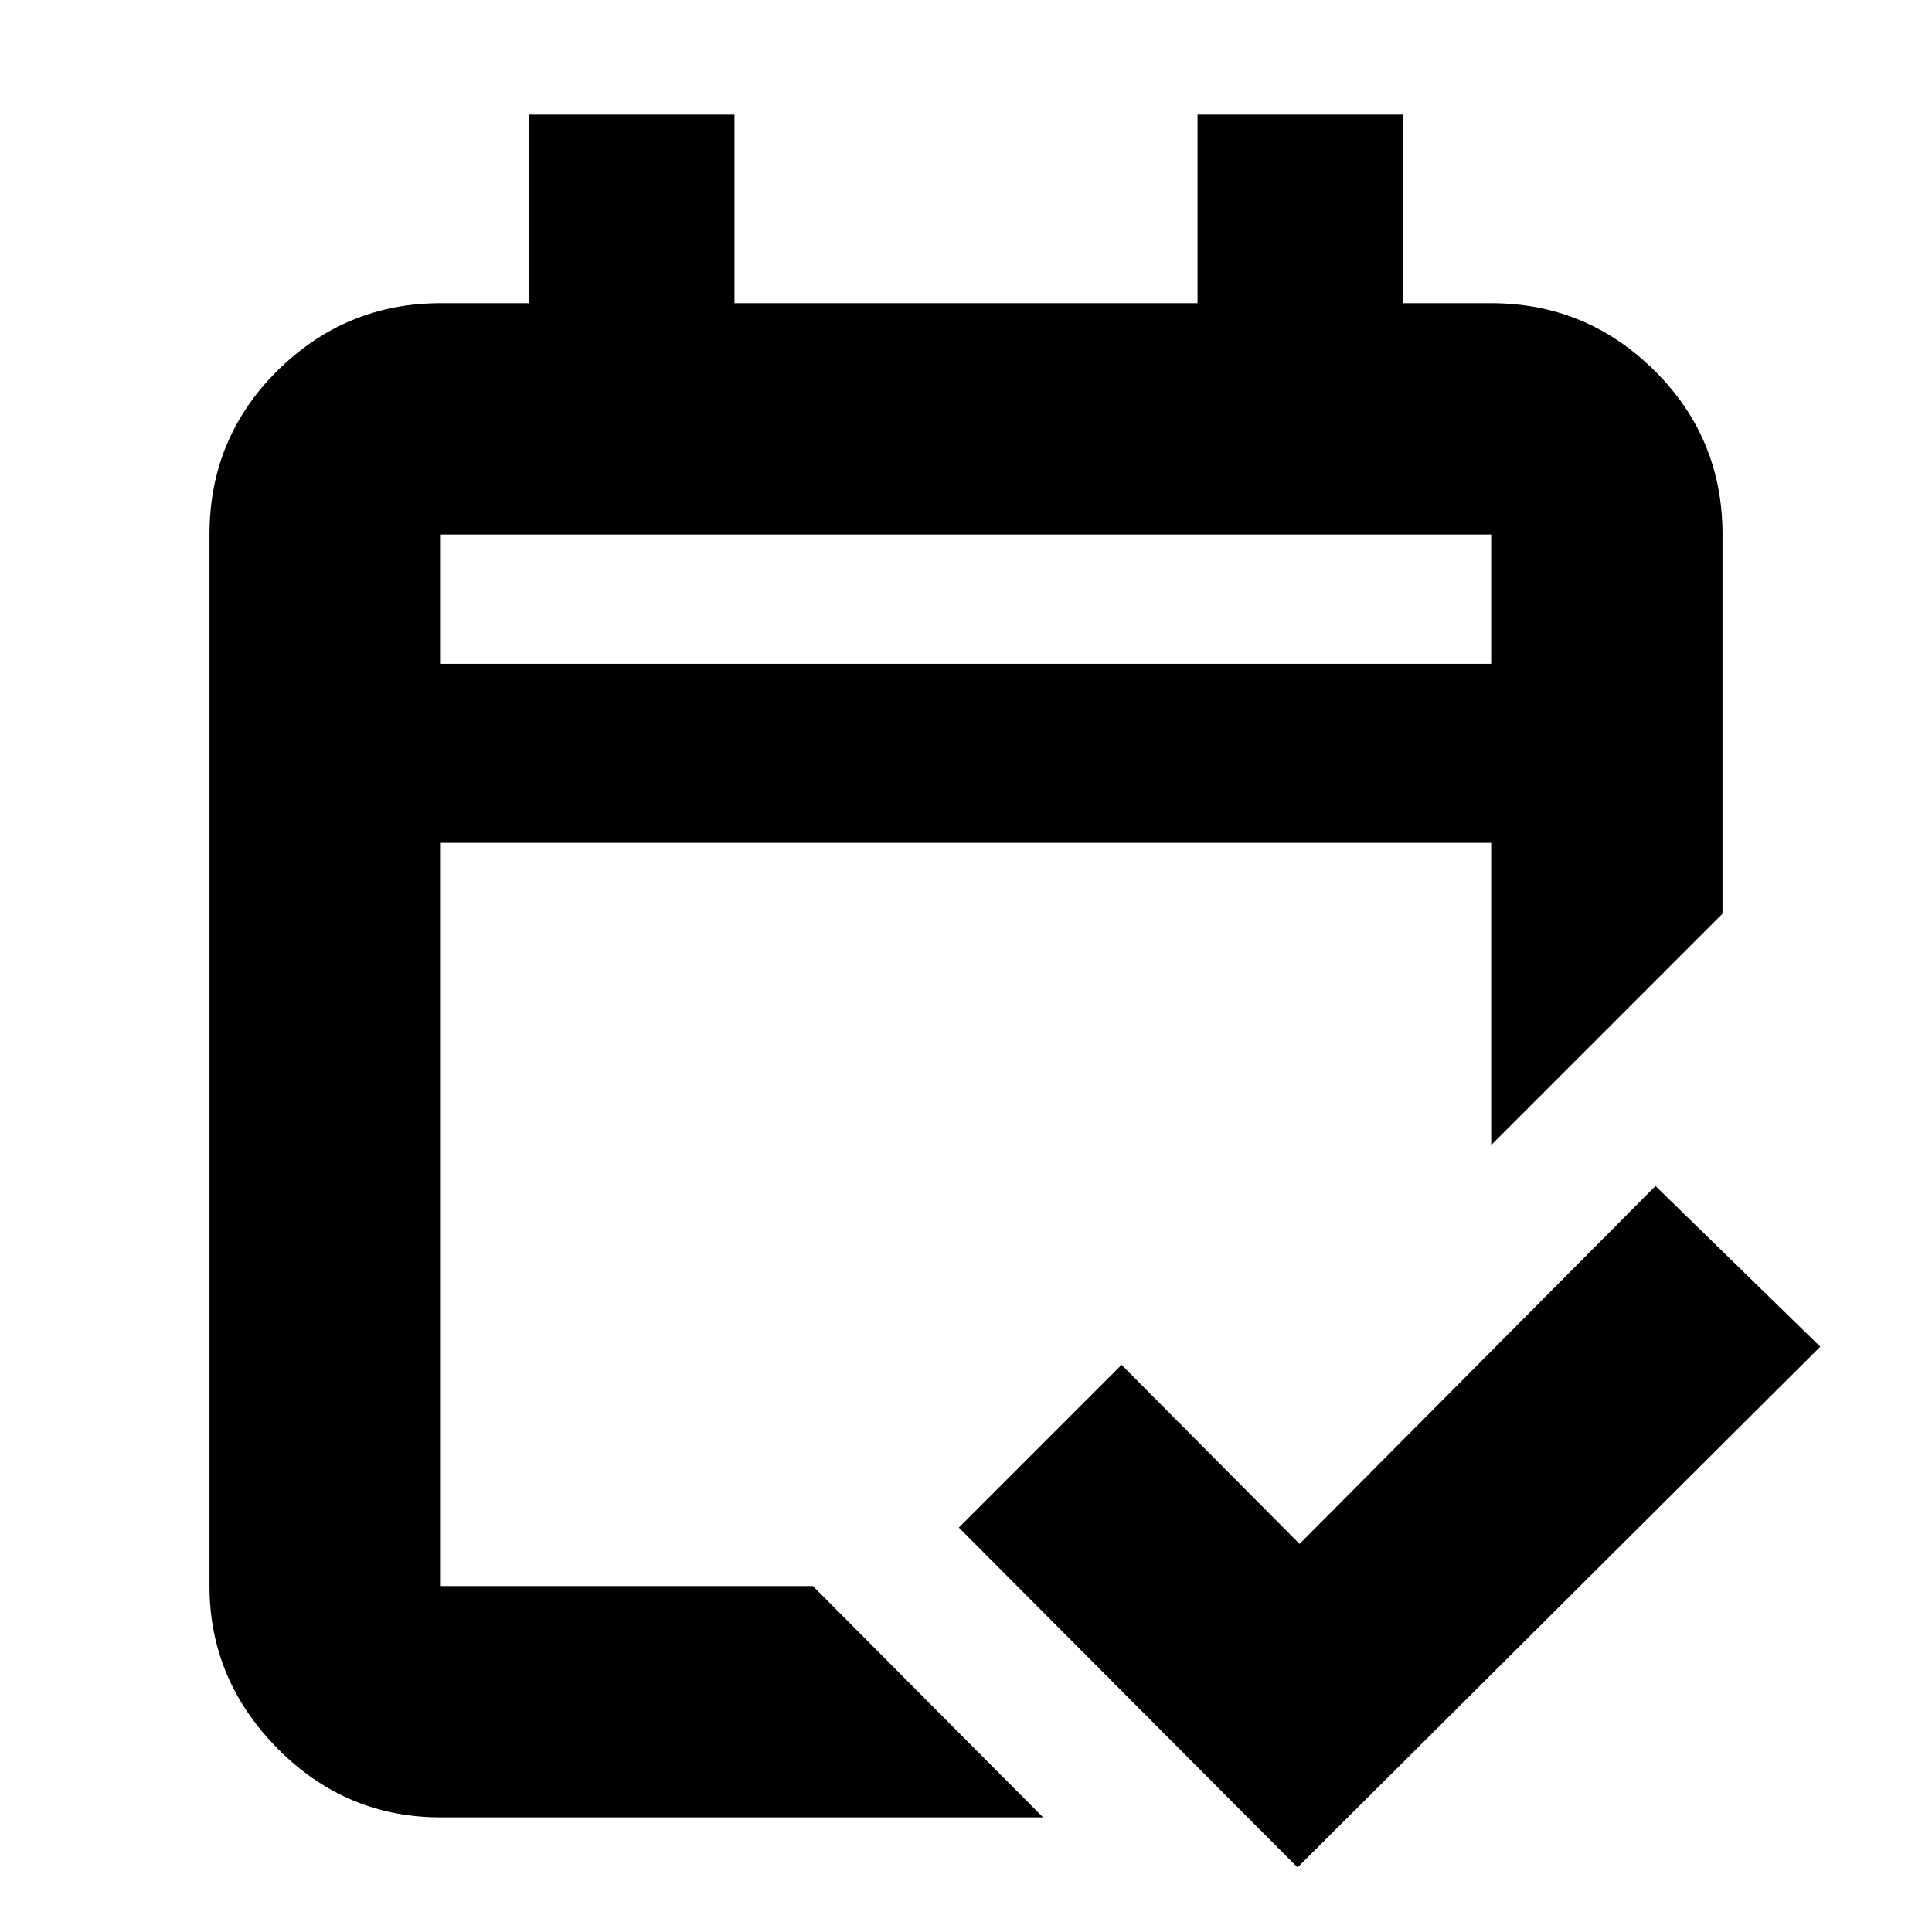 <svg xmlns="http://www.w3.org/2000/svg" height="20" viewBox="0 -960 960 960" width="20"><path d="M219.04-56.96q-47.3 0-81.12-34.22-33.83-34.23-33.83-80.73v-522.48q0-48 33.83-81.48 33.82-33.48 81.12-33.48H263v-93.69h101.96v93.69h230.08v-93.69H697v93.69h43.96q47.3 0 81.12 33.48 33.83 33.48 33.83 81.48V-506L740.96-391.04v-150.18H219.04v369.31h184.87L518.3-56.96H219.04Zm0-573.21h521.92v-64.22H219.04v64.22Zm0 0v-64.22 64.22Zm425.7 598.08L476.43-200.96l80.87-80.87 88.44 89L822.61-370.7l81.87 79.87L644.74-32.09Z"/></svg>